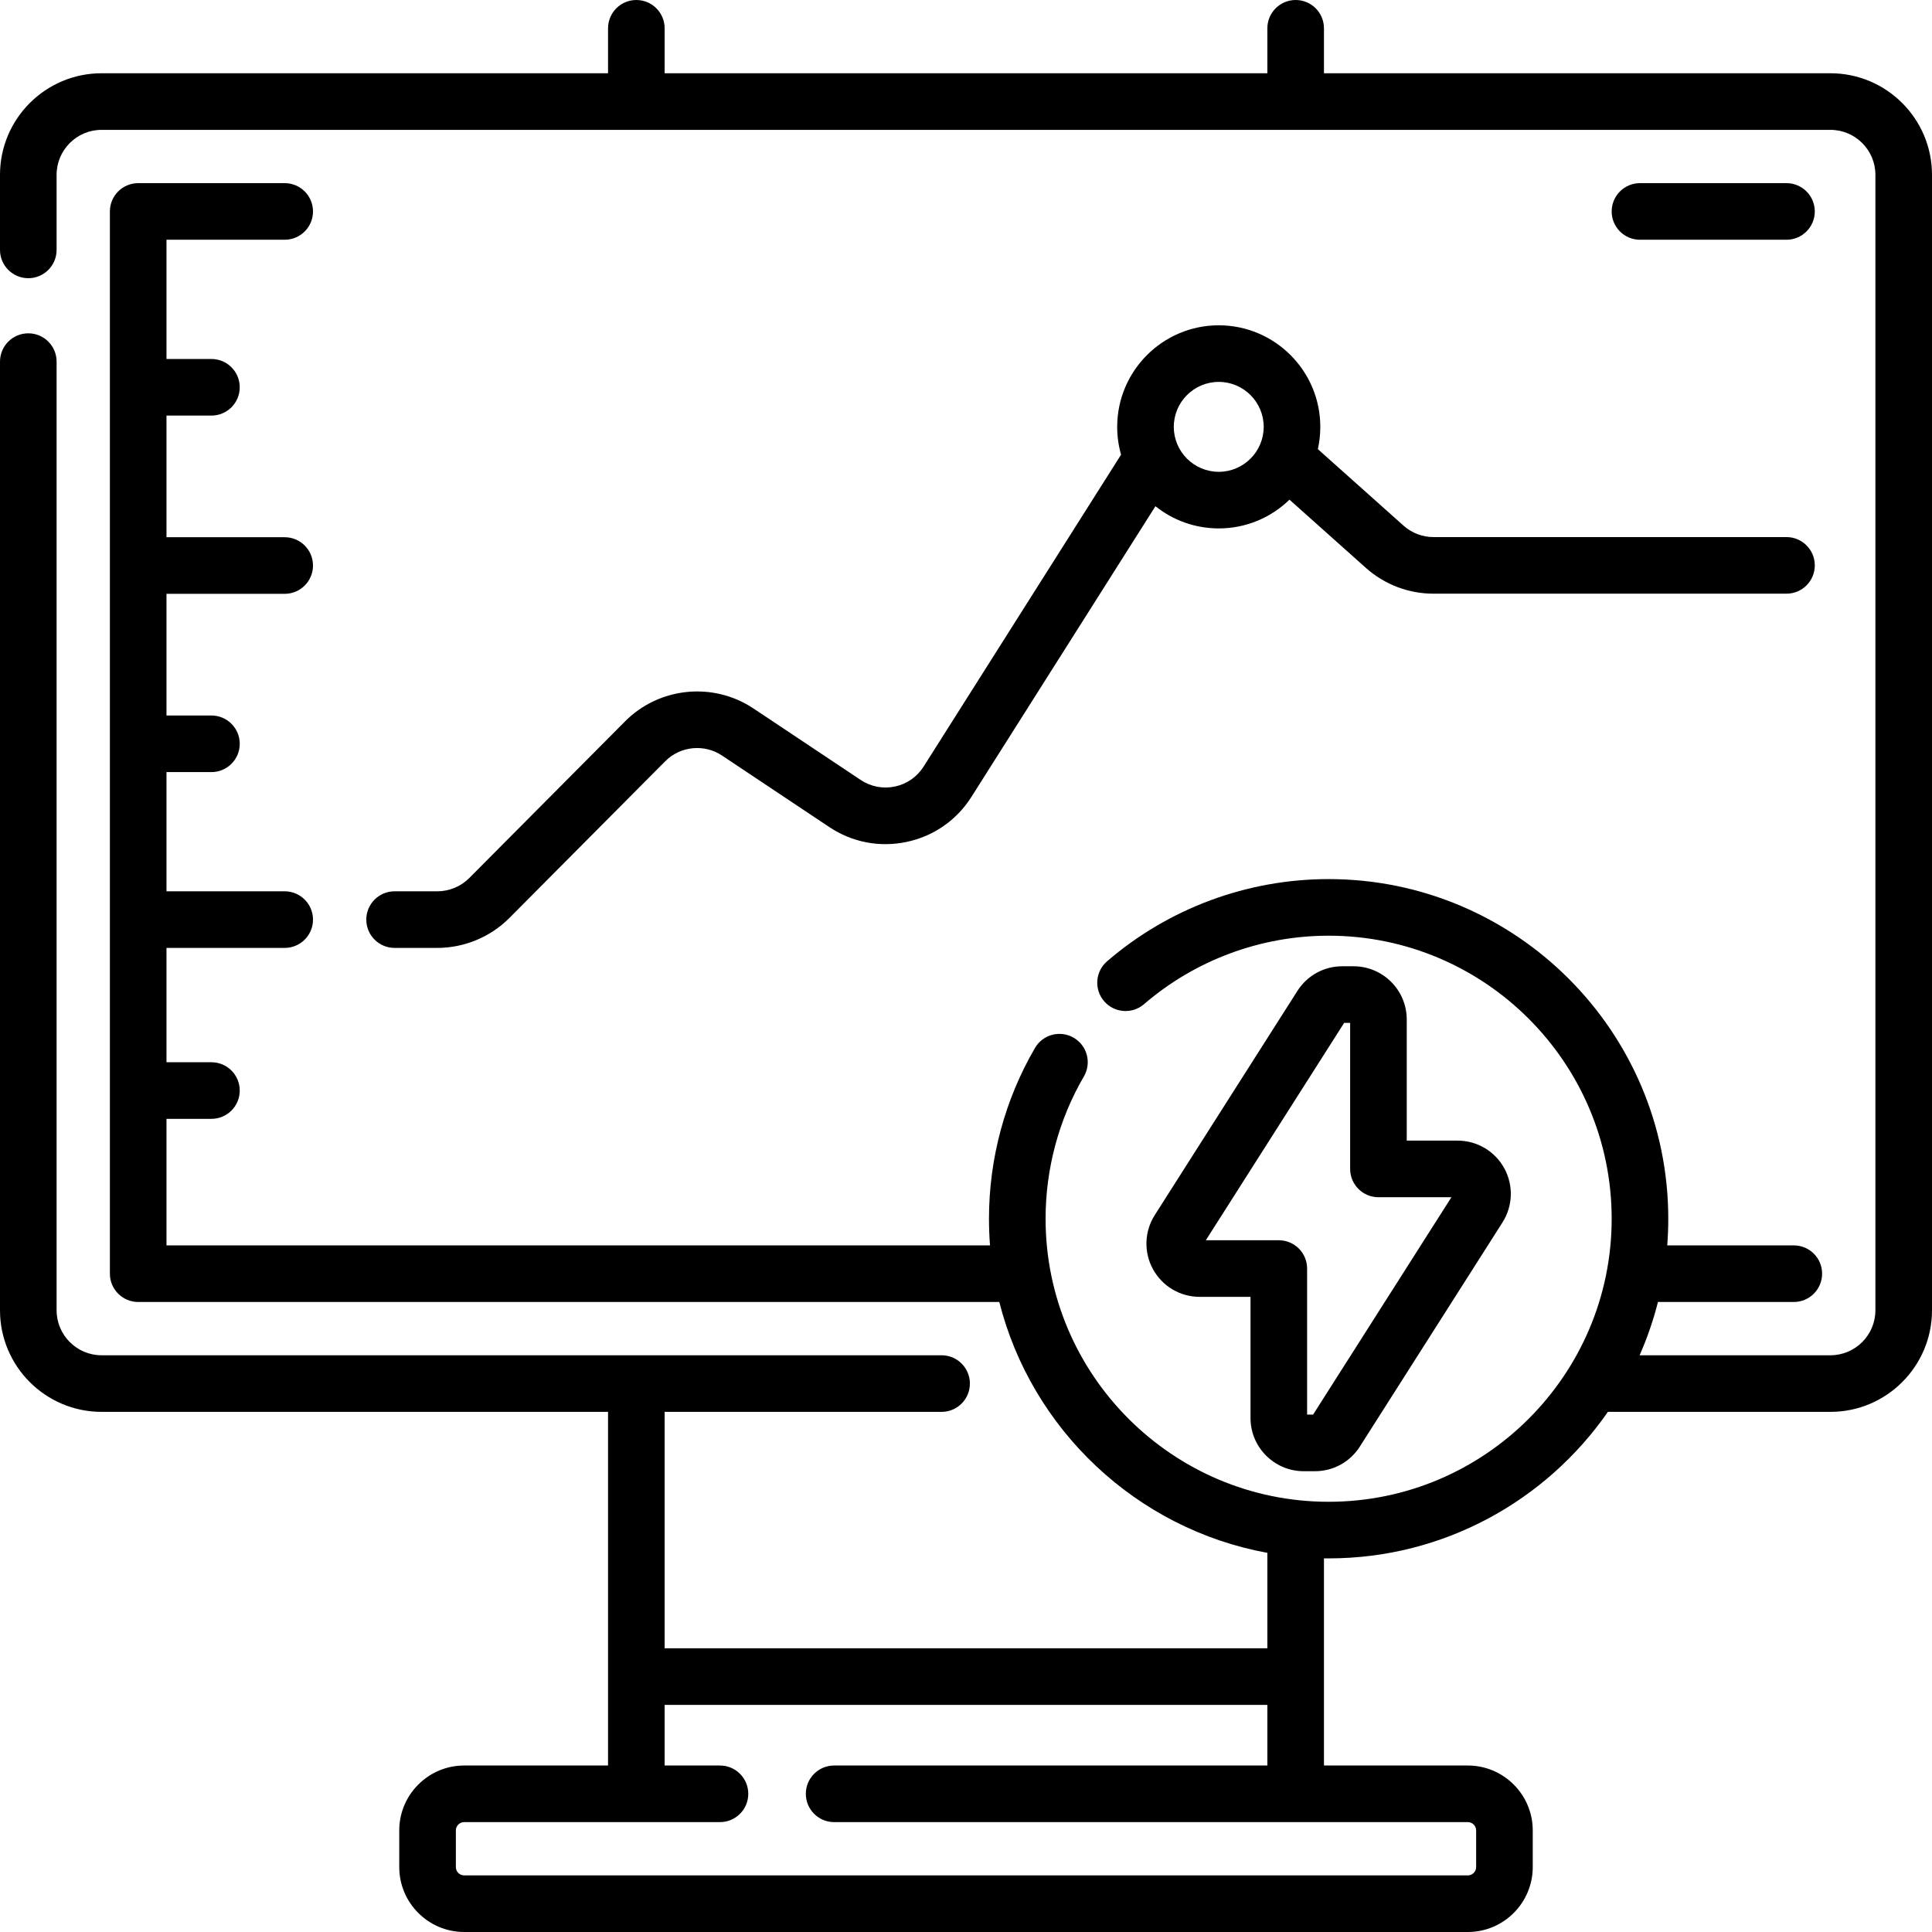 <?xml version="1.0" encoding="iso-8859-1"?>
<!-- Generator: Adobe Illustrator 19.0.0, SVG Export Plug-In . SVG Version: 6.00 Build 0)  -->
<svg version="1.1" id="Capa_1" xmlns="http://www.w3.org/2000/svg" xmlns:xlink="http://www.w3.org/1999/xlink" x="0px" y="0px"
	 viewBox="0 0 512 512" style="enable-background:new 0 0 512 512;" xml:space="preserve">
<g>
	<g>
		<g>
			<path d="M485.086,19.414H350.863V7.5c0-4.142-3.358-7.5-7.5-7.5c-4.142,0-7.5,3.358-7.5,7.5v11.914H176.137V7.5
				c0-4.142-3.358-7.5-7.5-7.5c-4.142,0-7.5,3.358-7.5,7.5v11.914H26.914C12.074,19.414,0,31.488,0,46.328v19.899
				c0,4.142,3.358,7.5,7.5,7.5s7.5-3.358,7.5-7.5V46.328c0-6.569,5.345-11.914,11.914-11.914H168.55c0.06,0.001,0.116,0.001,0.174,0
				h174.553c0.059,0.001,0.115,0.001,0.174,0h141.636c6.569,0,11.914,5.345,11.914,11.914v300.918
				c0,6.569-5.345,11.914-11.914,11.914h-50.571c1.994-4.524,3.627-9.246,4.86-14.121h36.004c4.142,0,7.5-3.358,7.5-7.5
				c0-4.142-3.358-7.5-7.5-7.5h-33.543c0.181-2.329,0.274-4.686,0.274-7.061c0-49.631-40.378-90.01-90.01-90.01
				c-21.551,0-42.402,7.736-58.712,21.782c-3.138,2.703-3.491,7.439-0.789,10.578c2.703,3.138,7.438,3.492,10.578,0.789
				c13.588-11.703,30.963-18.148,48.923-18.148c41.36,0,75.01,33.649,75.01,75.01c0,41.361-33.649,75.01-75.01,75.01
				s-75.01-33.649-75.01-75.01c0-13.275,3.511-26.316,10.154-37.713c2.086-3.579,0.876-8.17-2.703-10.256
				c-3.578-2.085-8.171-0.876-10.256,2.703c-7.979,13.688-12.195,29.34-12.195,45.267c0,2.375,0.093,4.731,0.274,7.061H44.121
				v-33.535h11.914c4.142,0,7.5-3.358,7.5-7.5c0-4.142-3.358-7.5-7.5-7.5H44.121v-30.299h31.328c4.142,0,7.5-3.358,7.5-7.5
				c0-4.142-3.358-7.5-7.5-7.5H44.121v-31.593h11.914c4.142,0,7.5-3.358,7.5-7.5c0-4.142-3.358-7.5-7.5-7.5H44.121V157.37h31.328
				c4.142,0,7.5-3.358,7.5-7.5c0-4.142-3.358-7.5-7.5-7.5H44.121v-32.236h11.914c4.142,0,7.5-3.358,7.5-7.5
				c0-4.142-3.358-7.5-7.5-7.5H44.121V63.535h31.328c4.142,0,7.5-3.358,7.5-7.5c0-4.142-3.358-7.5-7.5-7.5H36.621
				c-4.142,0-7.5,3.358-7.5,7.5v281.504c0,4.142,3.358,7.5,7.5,7.5h228.203c8.563,33.858,36.361,60.141,71.039,66.482v25.295
				H176.137V374.16h73.396c4.142,0,7.5-3.358,7.5-7.5c0-4.142-3.358-7.5-7.5-7.5H26.914c-6.569,0-11.914-5.345-11.914-11.914V95.833
				c0-4.142-3.358-7.5-7.5-7.5S0,91.691,0,95.833v251.413c0,14.84,12.074,26.914,26.914,26.914h134.223v93.719h-38.123
				c-9.488,0-17.207,7.719-17.207,17.207v9.707c0,9.488,7.719,17.207,17.207,17.207h265.973c9.488,0,17.207-7.719,17.207-17.207
				v-9.707c0-9.488-7.719-17.207-17.207-17.207h-38.123V412.98c0.411,0.005,0.824,0.008,1.236,0.008
				c30.632,0,57.741-15.384,74.006-38.828h58.98c14.84,0,26.914-12.074,26.914-26.914V46.328
				C512,31.488,499.926,19.414,485.086,19.414z M388.986,482.879c1.217,0,2.207,0.99,2.207,2.207v9.707
				c0,1.217-0.99,2.207-2.207,2.207H123.014c-1.217,0-2.207-0.99-2.207-2.207v-9.707c0-1.217,0.99-2.207,2.207-2.207H190.8
				c4.142,0,7.5-3.358,7.5-7.5c0-4.142-3.358-7.5-7.5-7.5h-14.664v-16.063h159.727v16.063h-114.81c-4.142,0-7.5,3.358-7.5,7.5
				c0,4.142,3.358,7.5,7.5,7.5H388.986z"/>
			<path d="M358.7,256.071h-2.977c-4.847,0-9.294,2.441-11.896,6.531l-37.804,59.407c-2.764,4.343-2.942,9.843-0.465,14.356
				c2.477,4.512,7.213,7.315,12.361,7.315h13.479v32.104c0,7.775,6.326,14.101,14.101,14.101h2.978
				c4.846,0,9.293-2.441,11.896-6.531l37.804-59.407c2.764-4.343,2.942-9.844,0.465-14.356c-2.477-4.512-7.213-7.315-12.361-7.315
				h-13.479v-32.104C372.801,262.397,366.476,256.071,358.7,256.071z M384.642,317.277l-36.66,57.609h-1.584V336.18
				c0-4.142-3.358-7.5-7.5-7.5h-19.341l36.66-57.609h1.584v38.706c0,4.142,3.358,7.5,7.5,7.5H384.642z"/>
			<path d="M237.172,208.437c-3.164,0.67-6.391,0.053-9.083-1.741l-28.421-18.948c-10.669-7.114-24.974-5.675-34.014,3.416
				l-41.294,41.527c-2.22,2.233-5.299,3.514-8.448,3.514h-11.34c-4.142,0-7.5,3.358-7.5,7.5c0,4.142,3.358,7.5,7.5,7.5h11.34
				c7.113,0,14.069-2.893,19.085-7.937l41.294-41.527c4.002-4.024,10.333-4.662,15.057-1.512l28.422,18.948
				c6.081,4.055,13.368,5.451,20.519,3.934c7.15-1.518,13.241-5.755,17.151-11.931l48.764-77.029
				c4.604,3.682,10.439,5.885,16.78,5.885c7.279,0,13.893-2.905,18.742-7.616l20.241,18.072c4.938,4.41,11.304,6.838,17.926,6.838
				h93.547c4.142,0,7.5-3.358,7.5-7.5c0-4.142-3.358-7.5-7.5-7.5h-93.55c-2.931,0-5.749-1.075-7.935-3.027l-22.712-20.278
				c0.427-1.9,0.652-3.876,0.652-5.903c0-14.84-12.074-26.914-26.914-26.914c-14.84,0-26.914,12.074-26.914,26.914
				c0,2.555,0.358,5.029,1.026,7.373l-52.33,82.662C243.033,205.889,240.337,207.765,237.172,208.437z M322.981,101.207
				c6.569,0,11.914,5.345,11.914,11.914c0,6.569-5.345,11.914-11.914,11.914c-6.569,0-11.914-5.345-11.914-11.914
				C311.067,106.552,316.412,101.207,322.981,101.207z"/>
			<path d="M473.437,63.535c4.142,0,7.5-3.358,7.5-7.5c0-4.142-3.358-7.5-7.5-7.5h-38.828c-4.142,0-7.5,3.358-7.5,7.5
				c0,4.142,3.358,7.5,7.5,7.5H473.437z"/>
		</g>
	</g>
</g>
<g>
</g>
<g>
</g>
<g>
</g>
<g>
</g>
<g>
</g>
<g>
</g>
<g>
</g>
<g>
</g>
<g>
</g>
<g>
</g>
<g>
</g>
<g>
</g>
<g>
</g>
<g>
</g>
<g>
</g>
</svg>
